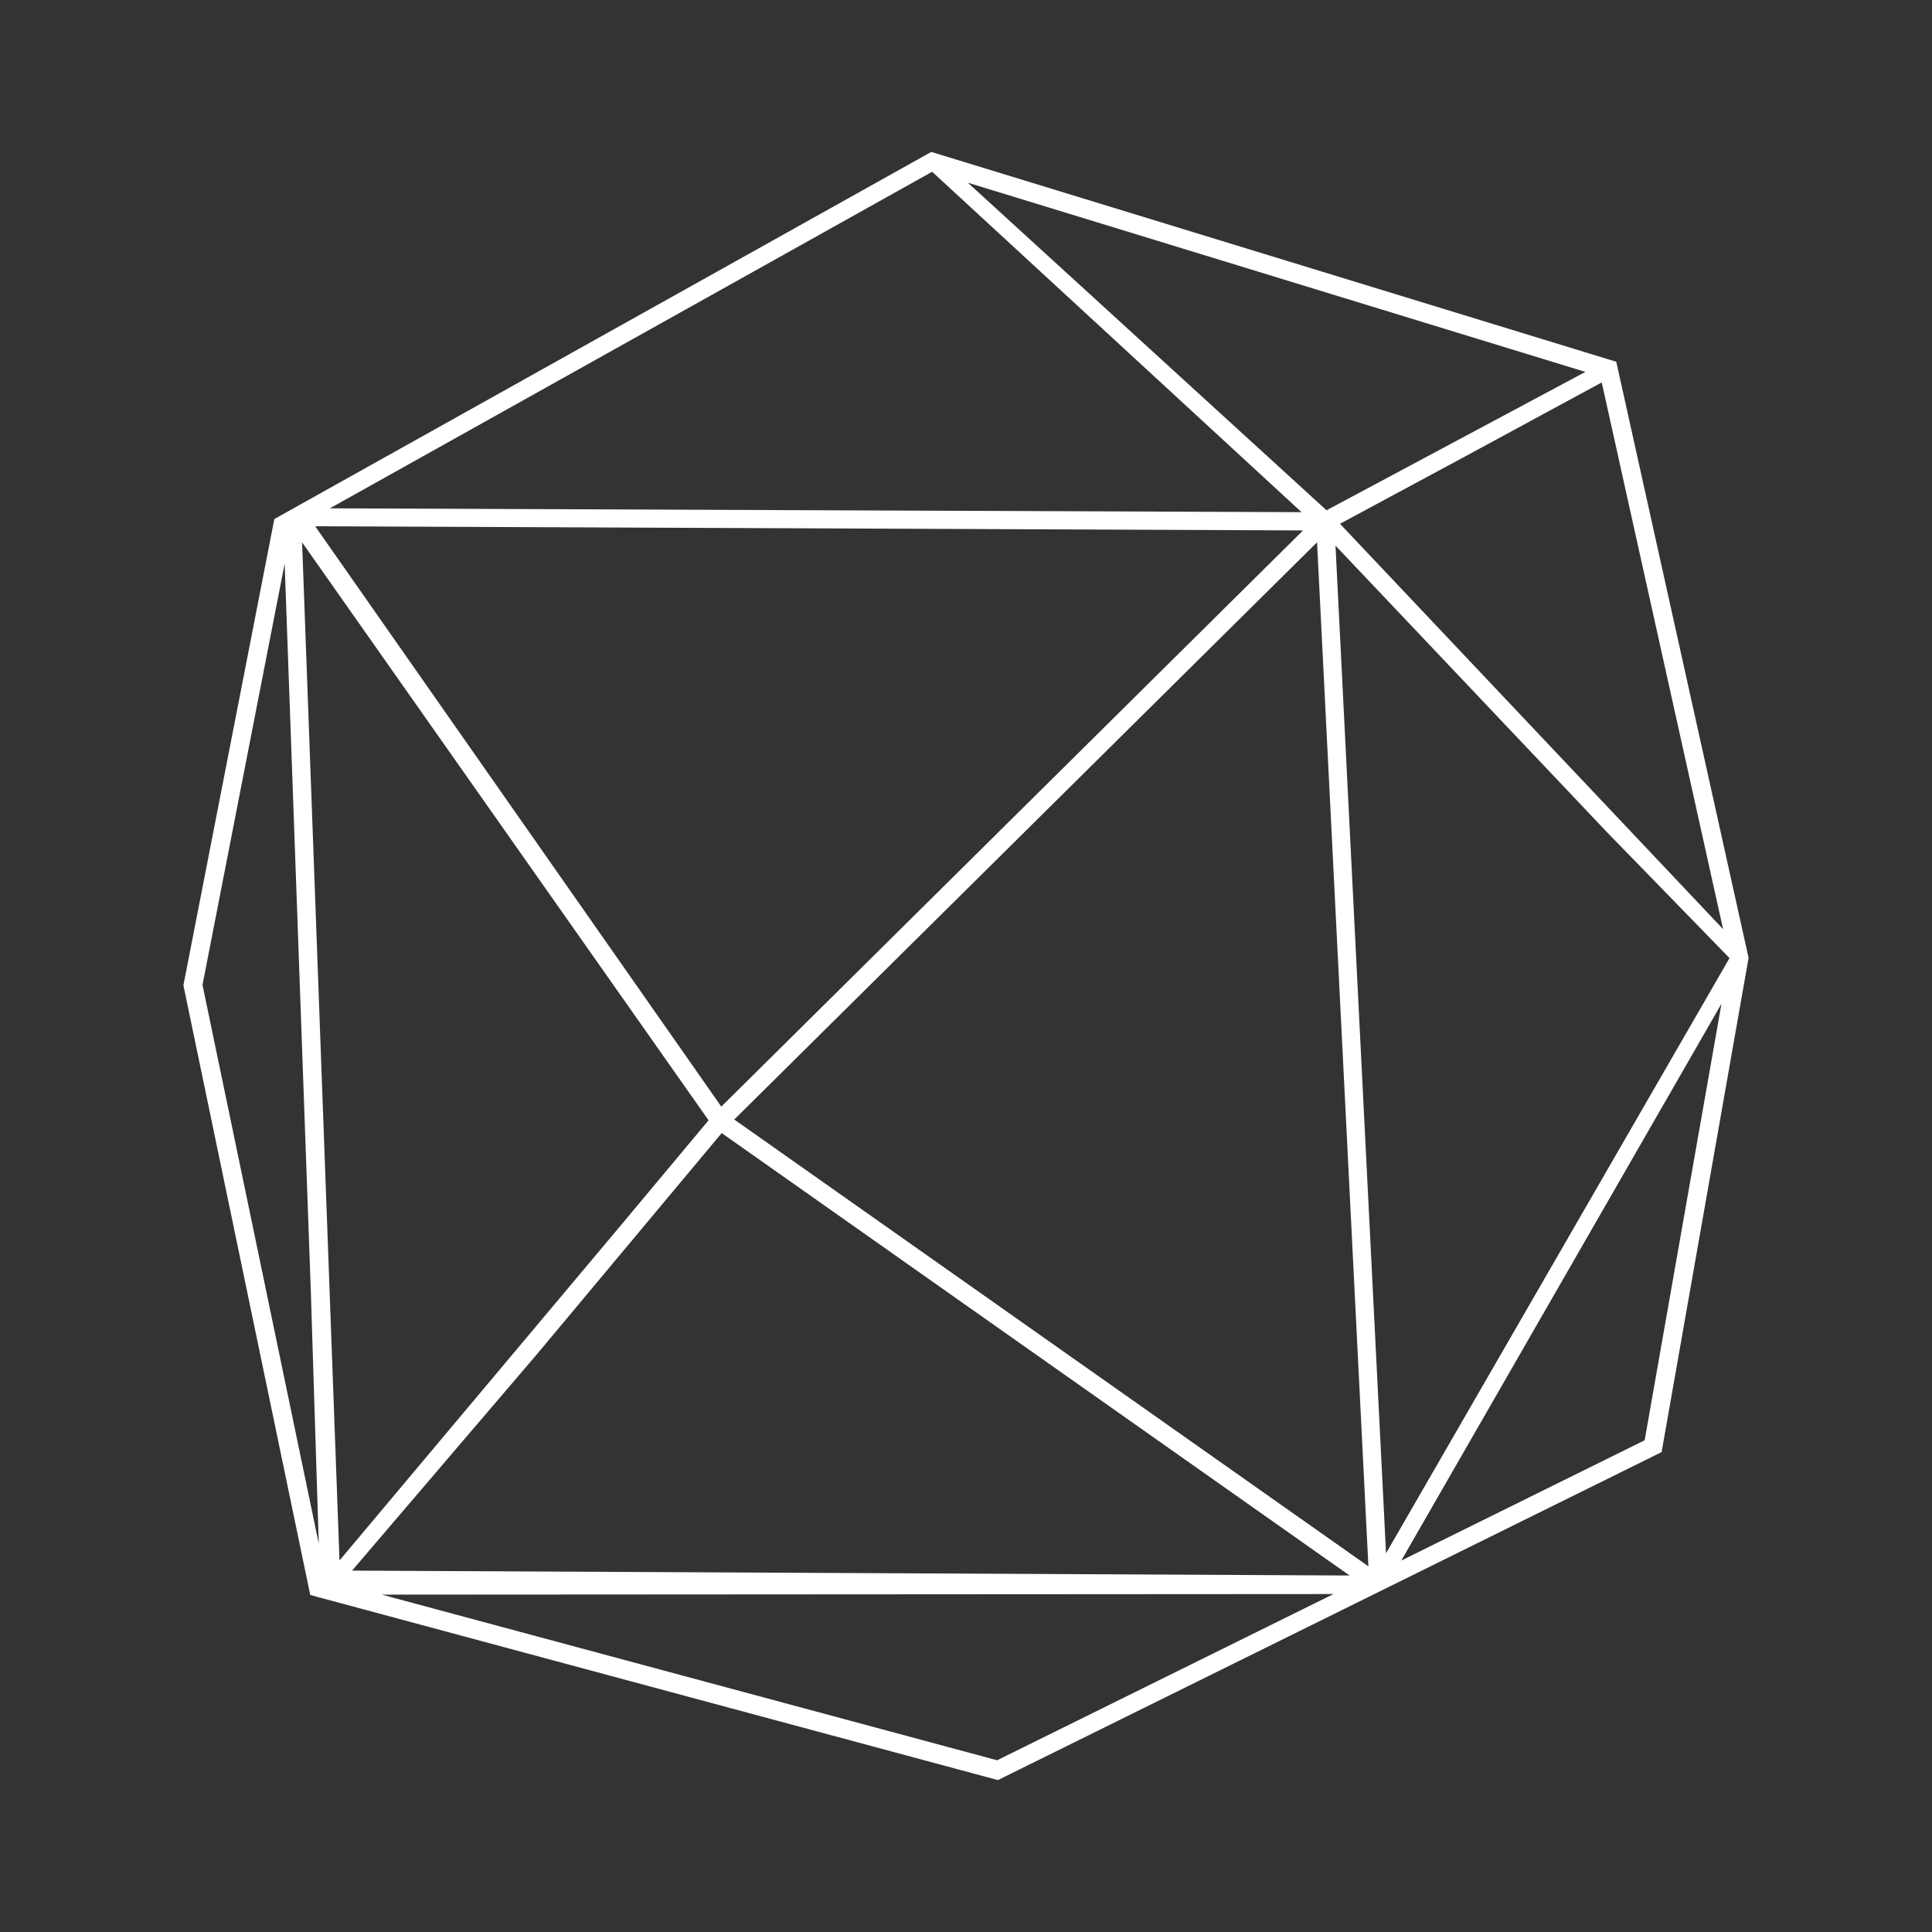 <?xml version="1.0" encoding="UTF-8" standalone="no"?>
<svg
   xmlns:dc="http://purl.org/dc/elements/1.1/"
   xmlns:cc="http://creativecommons.org/ns#"
   xmlns:rdf="http://www.w3.org/1999/02/22-rdf-syntax-ns#"
   xmlns:svg="http://www.w3.org/2000/svg"
   xmlns="http://www.w3.org/2000/svg"
   xmlns:xlink="http://www.w3.org/1999/xlink"
   xmlns:sodipodi="http://sodipodi.sourceforge.net/DTD/sodipodi-0.dtd"
   xmlns:inkscape="http://www.inkscape.org/namespaces/inkscape"
   width="12.5in"
   height="12.5in"
   viewBox="0 0 317.5 317.5"
   version="1.1"
   id="svg2754"
   inkscape:version="1.0.1 (3bc2e813f5, 2020-09-07)"
   sodipodi:docname="logo_wireframe_white.svg">
  <rect x="0" y="0" width="317.5" height="317.5" fill="#333333" stroke="none"/>
  <defs
     id="defs2748">
    <linearGradient
       inkscape:collect="always"
       xlink:href="#linearGradient2180"
       id="linearGradient2744"
       gradientUnits="userSpaceOnUse"
       gradientTransform="translate(19975.247,-791.958)"
       x1="-19838.016"
       y1="1008.487"
       x2="-19632.646"
       y2="813.231" />
    <linearGradient
       inkscape:collect="always"
       id="linearGradient2180">
      <stop
         style="stop-color:#5f2ead;stop-opacity:1"
         offset="0"
         id="stop2176" />
      <stop
         style="stop-color:#63a6ff;stop-opacity:1"
         offset="1"
         id="stop2178" />
    </linearGradient>
  </defs>
  <sodipodi:namedview
     id="base"
     pagecolor="#ffffff"
     bordercolor="#666666"
     borderopacity="1.0"
     inkscape:pageopacity="0.0"
     inkscape:pageshadow="2"
     inkscape:zoom="0.49497475"
     inkscape:cx="763.91889"
     inkscape:cy="518.46218"
     inkscape:document-units="in"
     inkscape:current-layer="layer1"
     inkscape:document-rotation="0"
     showgrid="false"
     units="in"
     inkscape:showpageshadow="false"
     inkscape:window-width="1920"
     inkscape:window-height="1057"
     inkscape:window-x="-8"
     inkscape:window-y="-8"
     inkscape:window-maximized="1" />
  <g
     inkscape:label="Layer 1"
     inkscape:groupmode="layer"
     id="layer1">
    <path
       id="path2740"
       style="fill:#ffffff;fill-opacity:1;stroke:none;stroke-width:0.271px;stroke-linecap:butt;stroke-linejoin:miter;stroke-opacity:1"
       d="m 153.044,24.965 -107.961,60.331 -14.942,76.631 20.846,100.189 113.006,30.419 109.073,-53.901 14.292,-81.223 -21.744,-97.958 z m 0.14,3.263 60.711,55.941 -159.684,-0.632 z m 5.868,1.798 101.487,31.092 -42.54,22.741 z m 104.173,32.824 19.943,89.844 -62.959,-66.617 20.511,-11.037 z M 51.797,86.488 214.137,87.171 118.538,181.859 Z m 164.645,2.629 3.541,70.625 4.896,97.667 -56.222,-39.613 -47.991,-33.816 z m -166.799,0.01 66.801,94.98 -14.894,17.828 -45.756,54.508 z m 169.83,0.54 44.521,46.996 20.229,20.787 -56.447,97.816 z m -172.694,2.96 4.297,119.46 1.312,41.605 -19.108,-91.837 z m 236.123,72.326 -12.621,71.738 -39.993,19.763 z m -164.303,21.253 103.191,72.71 -163.932,-0.804 30.417,-35.607 z m 100.546,75.755 -55.278,27.316 -101.125,-27.22 z" />
  </g>
</svg>
